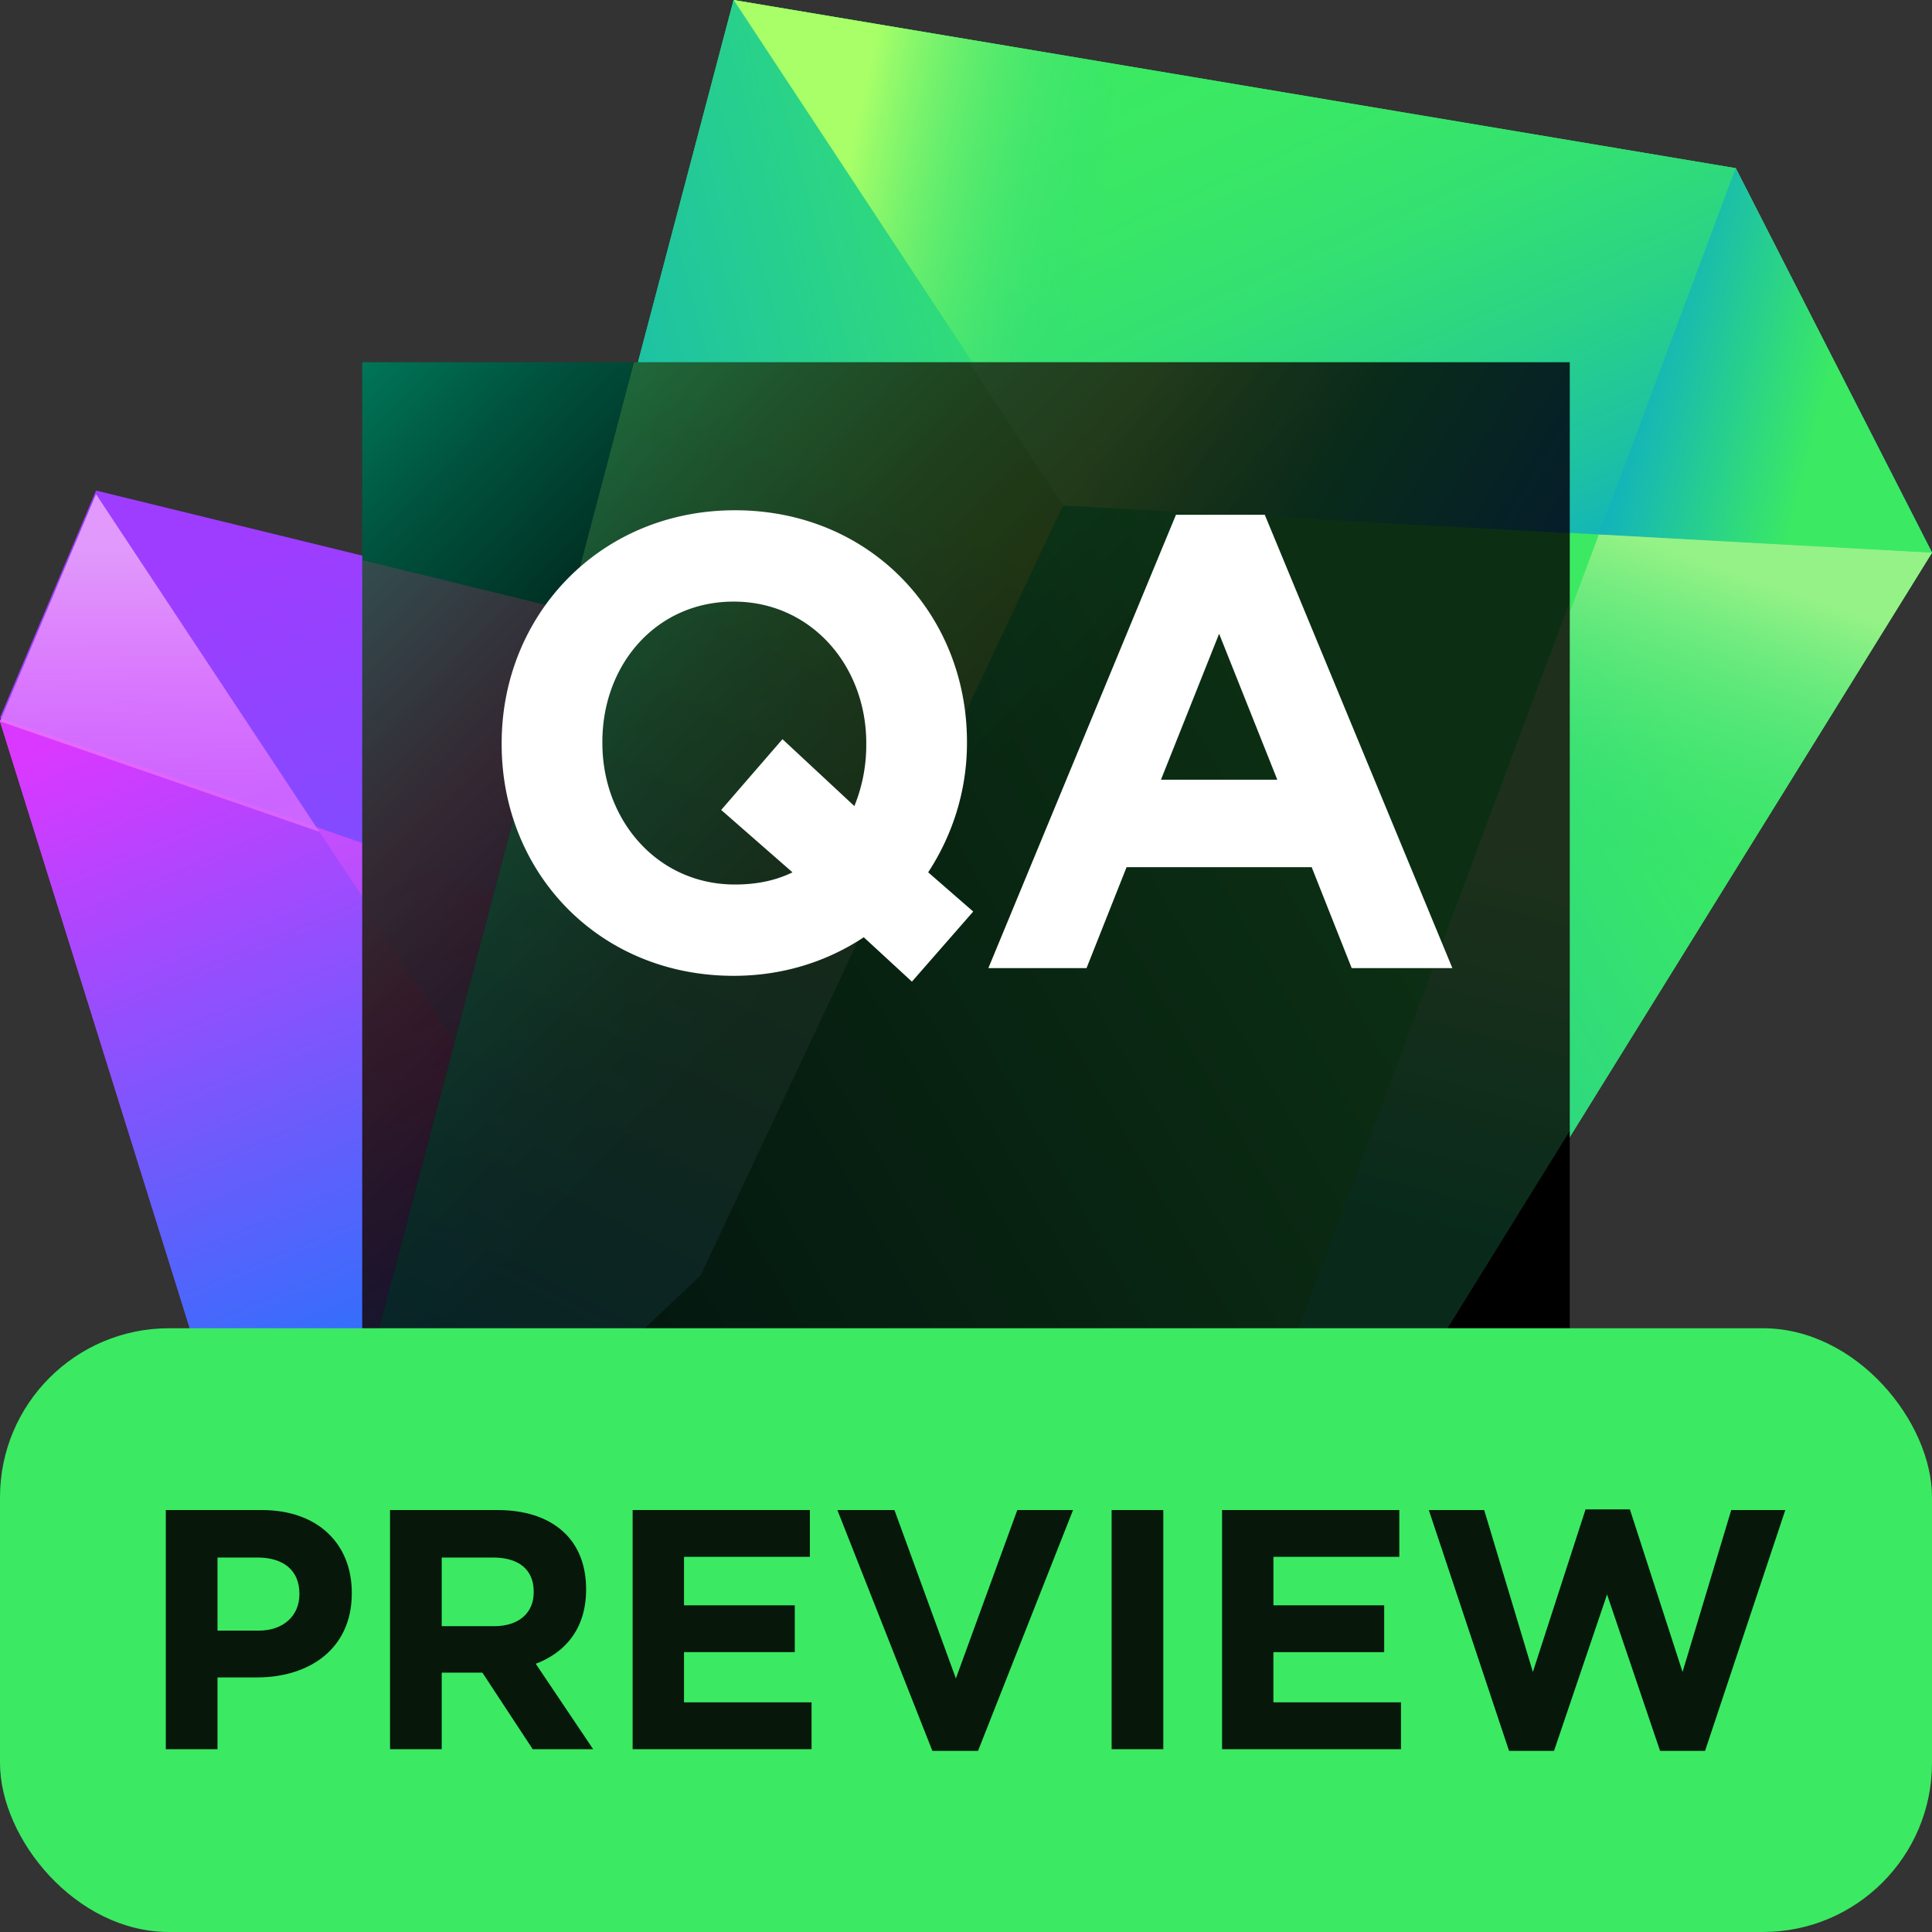 <svg xmlns="http://www.w3.org/2000/svg" width="80" height="80" fill="none" viewBox="0 0 80 80">
  <rect x="0" y="0" width="80" height="80" fill="#333333" stroke="none"/>
  <defs>
    <linearGradient id="a" x1="15.055" x2="33.376" y1="15.978" y2="58.407" gradientUnits="userSpaceOnUse">
      <stop offset=".068" stop-color="#FF4EFD"/>
      <stop offset=".964" stop-color="#484DFC"/>
    </linearGradient>
    <linearGradient id="b" x1="0" x2="21.939" y1="18.125" y2="70.637" gradientUnits="userSpaceOnUse">
      <stop stop-color="#DA38FF"/>
      <stop offset=".223" stop-color="#DA38FF"/>
      <stop offset=".828" stop-color="#087CFA"/>
    </linearGradient>
    <linearGradient id="c" x1="41.25" x2="28.836" y1="48.443" y2="11.775" gradientUnits="userSpaceOnUse">
      <stop offset=".281" stop-color="#6B57FF"/>
      <stop offset=".875" stop-color="#9E3DFF"/>
    </linearGradient>
    <linearGradient id="d" x1="6.562" x2="6.562" y1="22.656" y2="37.031" gradientUnits="userSpaceOnUse">
      <stop stop-color="#E19AFB"/>
      <stop offset=".688" stop-color="#EB73FF" stop-opacity=".69"/>
    </linearGradient>
    <linearGradient id="e" x1="62.179" x2="-2.38" y1="25.811" y2="62.911" gradientUnits="userSpaceOnUse">
      <stop offset=".044" stop-color="#3BEA62"/>
      <stop offset=".98" stop-color="#009AE5"/>
    </linearGradient>
    <linearGradient id="f" x1="73.047" x2="26.12" y1="34.969" y2="61.937" gradientUnits="userSpaceOnUse">
      <stop offset=".01" stop-color="#3BEA62"/>
      <stop offset=".3" stop-color="#2BD486"/>
      <stop offset=".76" stop-color="#009AE5"/>
    </linearGradient>
    <linearGradient id="g" x1="47.157" x2="63.761" y1="-6.482" y2="30.577" gradientUnits="userSpaceOnUse">
      <stop offset=".193" stop-color="#3BEA62"/>
      <stop offset=".333" stop-color="#39E766"/>
      <stop offset=".474" stop-color="#33E072"/>
      <stop offset=".616" stop-color="#2AD386"/>
      <stop offset=".759" stop-color="#1DC2A2"/>
      <stop offset=".9" stop-color="#0DACC6"/>
      <stop offset="1" stop-color="#009AE5"/>
    </linearGradient>
    <linearGradient id="h" x1="32.189" x2="57.938" y1="8.394" y2="13.929" gradientUnits="userSpaceOnUse">
      <stop offset=".097" stop-color="#A8FF68"/>
      <stop offset=".501" stop-color="#2BD486" stop-opacity="0"/>
    </linearGradient>
    <linearGradient id="i" x1="85.529" x2="64.352" y1="18.67" y2="13.376" gradientUnits="userSpaceOnUse">
      <stop offset=".463" stop-color="#3BEA62"/>
      <stop offset=".98" stop-color="#009AE5"/>
    </linearGradient>
    <linearGradient id="j" x1="39.202" x2="29.201" y1="84.287" y2="28.752" gradientUnits="userSpaceOnUse">
      <stop offset=".044" stop-color="#3BEA62"/>
      <stop offset=".98" stop-color="#009AE5"/>
    </linearGradient>
    <linearGradient id="k" x1="19.892" x2="35.042" y1="27.178" y2="62.264" gradientUnits="userSpaceOnUse">
      <stop stop-color="#C7489F"/>
      <stop offset=".072" stop-color="#C34DA5" stop-opacity=".914"/>
      <stop offset=".216" stop-color="#B95CB4" stop-opacity=".69"/>
      <stop offset=".415" stop-color="#A974CD" stop-opacity=".332"/>
      <stop offset=".585" stop-color="#9B8BE5" stop-opacity="0"/>
    </linearGradient>
    <linearGradient id="l" x1="50.313" x2="7.501" y1="16.562" y2="27.812" gradientUnits="userSpaceOnUse">
      <stop offset=".044" stop-color="#3BEA62"/>
      <stop offset=".98" stop-color="#009AE5"/>
    </linearGradient>
    <linearGradient id="m" x1="24.688" x2="17.361" y1="73.125" y2="39.26" gradientUnits="userSpaceOnUse">
      <stop offset=".373" stop-color="#3BEA62" stop-opacity="0"/>
      <stop offset="1" stop-color="#C931FF"/>
    </linearGradient>
    <linearGradient id="n" x1="17.132" x2="36.539" y1="35.158" y2="32.489" gradientUnits="userSpaceOnUse">
      <stop stop-color="#26B2C4" stop-opacity="0"/>
      <stop offset=".287" stop-color="#43C3AA" stop-opacity=".285"/>
      <stop offset=".953" stop-color="#8CF06A" stop-opacity=".994"/>
      <stop offset=".958" stop-color="#8DF16A"/>
    </linearGradient>
    <linearGradient id="o" x1="66.964" x2="34.834" y1="44.852" y2="84.428" gradientUnits="userSpaceOnUse">
      <stop stop-color="#C7489F"/>
      <stop offset=".072" stop-color="#C34DA5" stop-opacity=".914"/>
      <stop offset=".216" stop-color="#B95CB4" stop-opacity=".69"/>
      <stop offset=".415" stop-color="#A974CD" stop-opacity=".332"/>
      <stop offset=".585" stop-color="#9B8BE5" stop-opacity="0"/>
    </linearGradient>
    <linearGradient id="p" x1="58.509" x2="54.335" y1="52.447" y2="57.588" gradientUnits="userSpaceOnUse">
      <stop offset=".306" stop-color="#EB73FF" stop-opacity="0"/>
      <stop offset="1" stop-color="#BD31FF"/>
    </linearGradient>
    <linearGradient id="q" x1="8.75" x2="36.563" y1="44.687" y2="80" gradientUnits="userSpaceOnUse">
      <stop offset=".212" stop-color="#3BEA62"/>
      <stop offset=".98" stop-color="#009AE5"/>
    </linearGradient>
    <linearGradient id="r" x1="72.999" x2="62.411" y1="20.807" y2="51.128" gradientUnits="userSpaceOnUse">
      <stop offset=".097" stop-color="#95F286"/>
      <stop offset=".501" stop-color="#2BD486" stop-opacity="0"/>
    </linearGradient>
    <linearGradient id="s" x1="14.371" x2="64.088" y1="15.121" y2="63.384" gradientUnits="userSpaceOnUse">
      <stop stop-color="#007859"/>
      <stop offset=".088" stop-color="#00533E"/>
      <stop offset=".192" stop-color="#002F23"/>
      <stop offset=".289" stop-color="#001510"/>
      <stop offset=".377" stop-color="#000604"/>
      <stop offset=".445"/>
      <stop offset=".914"/>
    </linearGradient>
    <linearGradient id="t" x1="19.58" x2="33.477" y1="21.454" y2="53.637" gradientUnits="userSpaceOnUse">
      <stop offset=".326" stop-color="#FF318C"/>
      <stop offset=".384" stop-color="#F4358F"/>
      <stop offset=".484" stop-color="#D84099"/>
      <stop offset=".614" stop-color="#AA53A9"/>
      <stop offset=".769" stop-color="#6B6DBF"/>
      <stop offset=".944" stop-color="#1B8EDB"/>
      <stop offset="1" stop-color="#009AE5"/>
    </linearGradient>
    <linearGradient id="u" x1="12.412" x2="20.777" y1="41.34" y2="60.711" gradientUnits="userSpaceOnUse">
      <stop offset=".058" stop-color="#FF318C"/>
      <stop offset=".141" stop-color="#F43492"/>
      <stop offset=".285" stop-color="#D83DA4"/>
      <stop offset=".47" stop-color="#AB4CC1"/>
      <stop offset=".584" stop-color="#8C57D5"/>
      <stop offset=".71" stop-color="#5C6DDA"/>
      <stop offset=".933" stop-color="#009AE5"/>
    </linearGradient>
    <linearGradient id="v" x1="18.39" x2="46.66" y1="22.445" y2="56.209" gradientUnits="userSpaceOnUse">
      <stop offset=".191" stop-color="#FF318C"/>
      <stop offset=".464" stop-color="#8363B7"/>
      <stop offset=".764" stop-color="#009AE5"/>
    </linearGradient>
    <linearGradient id="w" x1="56.844" x2="3.486" y1="30.319" y2="60.982" gradientUnits="userSpaceOnUse">
      <stop offset=".044" stop-color="#3BEA62"/>
      <stop offset=".877" stop-color="#024546"/>
    </linearGradient>
    <linearGradient id="x" x1="46.593" x2="65.437" y1="13.072" y2="24.732" gradientUnits="userSpaceOnUse">
      <stop offset=".097" stop-color="#A8FF68"/>
      <stop offset=".501" stop-color="#2BD486"/>
      <stop offset="1" stop-color="#1686E6"/>
    </linearGradient>
    <linearGradient id="y" x1="36.119" x2="9.49" y1="17.293" y2="69.429" gradientUnits="userSpaceOnUse">
      <stop offset=".044" stop-color="#99EA51"/>
      <stop offset=".98" stop-color="#009AE5"/>
    </linearGradient>
    <linearGradient id="z" x1="63.853" x2="53.908" y1="31.497" y2="69.836" gradientUnits="userSpaceOnUse">
      <stop offset=".097" stop-color="#95F286"/>
      <stop offset=".501" stop-color="#2BD486"/>
    </linearGradient>
  </defs>
  <path fill="url(#a)" d="m37.81 28.732-33.834-8.27L0 29.87l12.196 39.01L44.601 80 58.55 57.181 37.81 28.732Z"/>
  <path fill="url(#b)" d="M3.976 20.463 0 29.869 12.196 68.88l5.728-16.073 1.25-9.375-15.198-22.97Z"/>
  <path fill="url(#c)" d="M37.81 28.581 3.976 20.313 0 29.718l39.783 13.758L37.81 28.58Z"/>
  <path fill="url(#d)" d="M3.976 20.463 0 29.87l13.227 4.574-9.251-13.98Z"/>
  <path fill="url(#e)" d="M80 22.884 71.868 6.963 30.377 0l-18.18 68.88L44.601 80 80 22.884Z"/>
  <path fill="url(#f)" d="M80 22.884 71.87 6.963 44.602 80 80 22.884Z"/>
  <path fill="url(#g)" d="M80 22.884 71.87 6.963 30.376 0l13.799 20.932L80 22.884Z"/>
  <path fill="url(#h)" d="M80 22.884 71.869 6.963 30.376 0l13.799 20.932L80 22.884Z"/>
  <path fill="url(#i)" d="M80 22.885 71.87 6.963l-5.664 15.17L80 22.885Z"/>
  <path fill="url(#j)" d="m19.175 43.432-.187-.283-6.79 25.732L44.601 80 58.55 57.182l-39.375-13.75Z"/>
  <path fill="url(#k)" d="M58.55 57.182 40.425 29.057l-16.721-3.773-11.507 43.597L44.602 80 58.55 57.182Z"/>
  <path fill="url(#l)" d="M44.175 20.932 30.375 0 12.197 68.88l16.978-16.073 15-31.875Z"/>
  <path fill="url(#m)" d="m12.197 68.88 16.978-16.073 2.378-5.053-12.378-4.322-.187-.283-3.22 12.206-3.57 13.525Z"/>
  <path fill="url(#n)" d="m20.611 36.998 13.764 4.76 6.05-12.7-16.722-3.774-3.092 11.714Z"/>
  <path fill="url(#o)" d="M44.602 80 58.55 57.182l-3.438-5.335L44.602 80Z"/>
  <path fill="url(#p)" d="m58.55 57.182-3.438-5.335-1.366 3.658 4.803 1.677Z"/>
  <path fill="url(#q)" d="M29.175 52.807 12.197 68.88 44.602 80 29.175 52.807Z"/>
  <path fill="url(#r)" d="M66.205 22.132 44.602 80 80 22.884l-13.795-.752Z"/>
  <path fill="url(#s)" d="M65 15H15v50h50V15Z"/>
  <g opacity=".2">
    <path fill="url(#t)" d="M15.007 23.201v41.8h38.6l4.779-7.818-20.738-28.448L15.007 23.2Z"/>
    <path fill="url(#u)" d="m15.007 60.544 2.757-7.736 1.25-9.374-4.007-6.056v23.166Z"/>
    <path fill="url(#v)" d="M15.007 35.117 39.62 43.63l-1.973-14.896-22.641-5.533v11.916Z"/>
    <path fill="url(#w)" d="M65.003 46.818V15.003H26.255l-11.248 42.62V65h38.727l11.27-18.182Z"/>
    <path fill="url(#x)" d="m44.012 20.935 20.991 1.144v-7.076H40.102l3.91 5.932Z"/>
    <path fill="url(#y)" d="M15.007 57.624V65h1.128l12.878-12.192 14.999-31.873-3.91-5.932H26.256l-11.25 42.62Z"/>
    <path fill="url(#z)" d="m53.734 65 11.27-18.182V24.915L50.037 65h3.696Z"/>
  </g>
  <path fill="#fff" d="M39.901 55.6h-18.7v3.1h18.7v-3.1Z"/>
  <path fill="#fff" d="M48.694 21.316h3.678l7.768 18.772h-4.169l-1.657-4.18h-7.665l-1.658 4.18h-4.065l7.768-18.772Zm4.196 10.97-2.409-6.044-2.408 6.044h4.817Z"/>
  <path fill="#fff" d="m37.76 40.647-1.993-1.837c-1.528 1.012-3.367 1.597-5.386 1.597-5.594 0-9.608-4.286-9.608-9.585v-.053c0-5.3 4.066-9.64 9.66-9.64 5.593 0 9.607 4.287 9.607 9.586v.053c0 1.97-.596 3.808-1.606 5.353l1.865 1.624-2.538 2.902Zm-4.945-4.526-2.952-2.583 2.538-2.93 2.977 2.77a6.69 6.69 0 0 0 .492-2.556v-.053c0-3.196-2.278-5.858-5.49-5.858-3.21 0-5.437 2.609-5.437 5.804v.053c0 3.196 2.278 5.858 5.49 5.858.88 0 1.683-.16 2.382-.505Z"/>
  <rect width="80" height="25" y="55" fill="#3BEA62" rx="7"/>
  <g opacity=".9">
    <path fill="#010101" d="M6.866 72.43h2.14v-2.971h1.627c2.182 0 3.934-1.188 3.934-3.48v-.028c0-2.023-1.404-3.423-3.725-3.423H6.866v9.901Zm2.14-4.909v-3.027h1.655c1.07 0 1.737.523 1.737 1.5v.028c0 .848-.625 1.499-1.695 1.499H9.007Z"/>
    <path fill="#010101" d="M16.151 72.43h2.14v-3.17h1.683l2.084 3.17h2.503l-2.377-3.537c1.237-.467 2.085-1.471 2.085-3.07v-.028c0-.933-.292-1.711-.834-2.263-.64-.65-1.599-1.004-2.836-1.004h-4.448v9.901Zm2.14-5.093v-2.843h2.127c1.043 0 1.682.481 1.682 1.415v.028c0 .834-.598 1.4-1.64 1.4h-2.168Z"/>
    <path fill="#010101" d="M26.196 72.43h7.409v-1.94h-5.282v-2.079h4.587v-1.938h-4.587v-2.008h5.212v-1.938h-7.339v9.901Z"/>
    <path fill="#010101" d="M38.608 72.5h1.89l3.934-9.972h-2.308l-2.543 6.973-2.544-6.973h-2.363l3.934 9.972Z"/>
    <path fill="#010101" d="M46.03 72.43h2.14v-9.902h-2.14v9.901Z"/>
    <path fill="#010101" d="M50.602 72.43h7.41v-1.94h-5.283v-2.079h4.587v-1.938H52.73v-2.008h5.213v-1.938h-7.34v9.901Z"/>
    <path fill="#010101" d="M62.486 72.5h1.863l2.196-6.478L68.74 72.5h1.863l3.322-9.972h-2.238l-2.016 6.705L67.49 62.5h-1.835l-2.182 6.733-2.016-6.705h-2.293l3.322 9.972Z"/>
  </g>
</svg>
